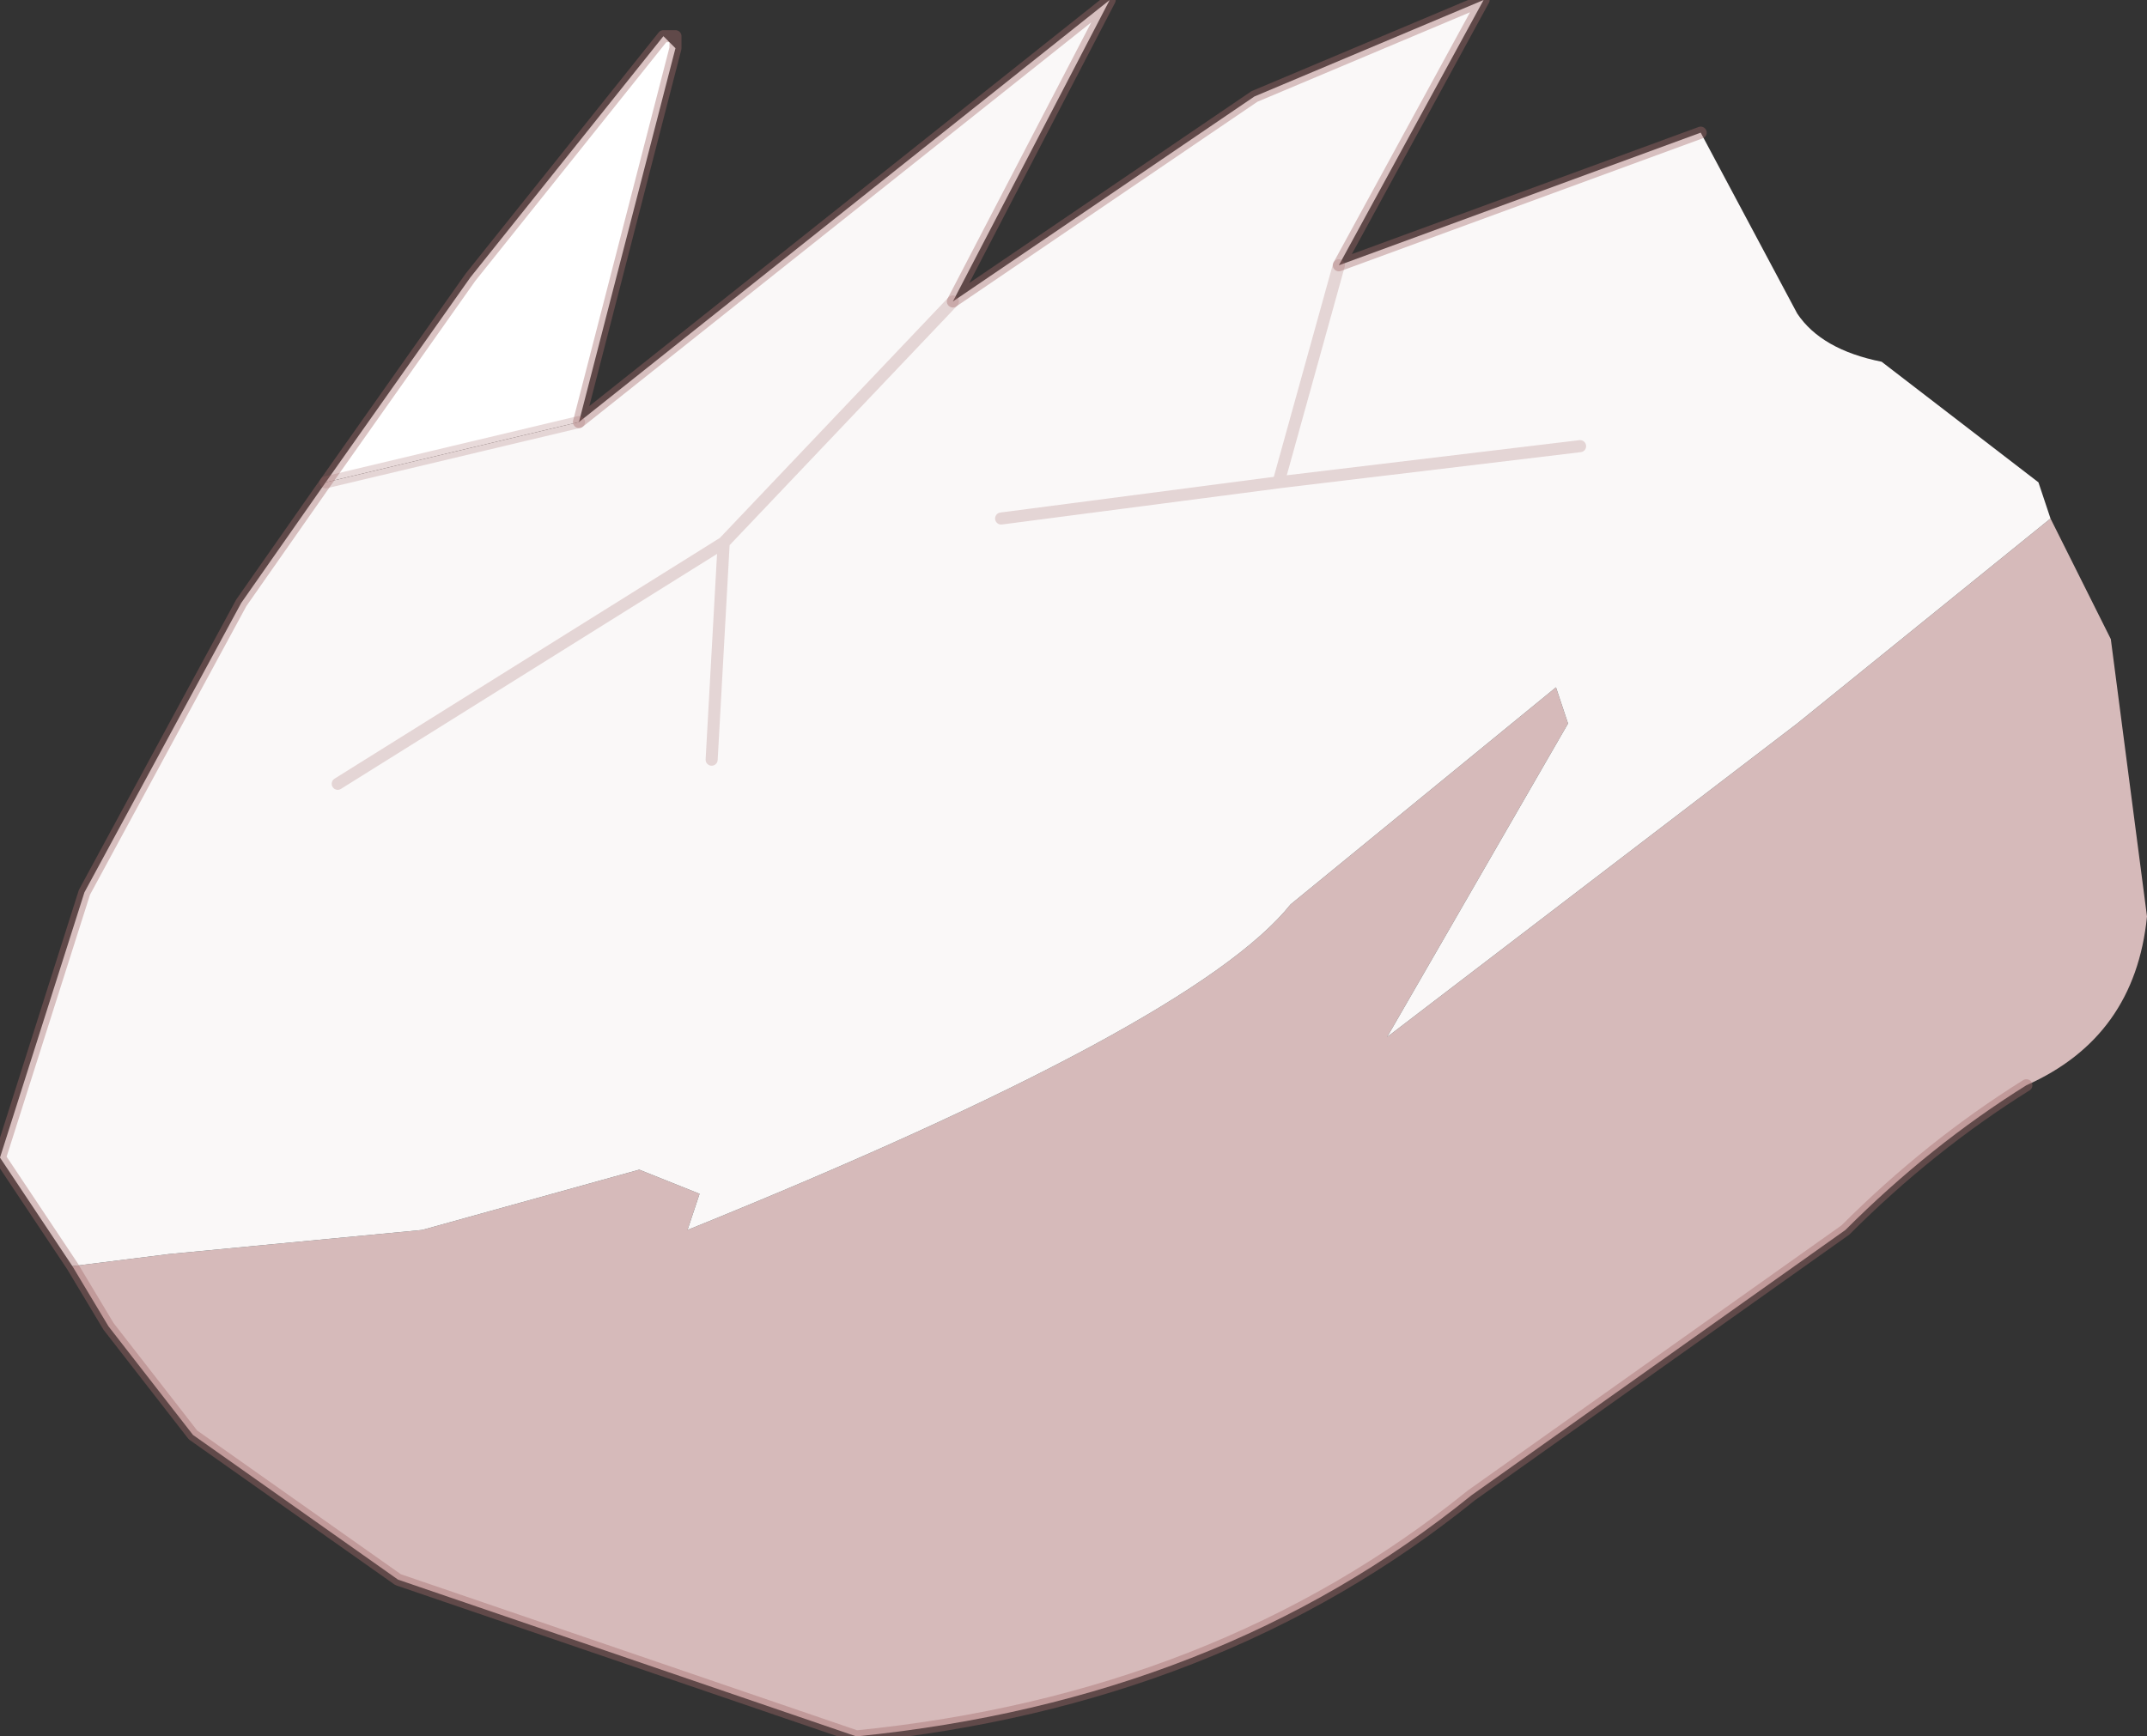 <?xml version="1.0" encoding="UTF-8" standalone="no"?>
<svg xmlns:ffdec="https://www.free-decompiler.com/flash" xmlns:xlink="http://www.w3.org/1999/xlink" ffdec:objectType="shape" height="7.2px" width="8.9px" xmlns="http://www.w3.org/2000/svg">
  <rect width="100%" height="100%" fill="#333333" stroke="none"/>
  <g transform="matrix(1.0, 0.0, 0.0, 1.0, 4.55, 3.65)">
    <path d="M-3.2 -1.65 L-2.6 -2.5 -1.8 -3.5 -1.75 -3.45 -2.15 -1.9 -3.2 -1.65" fill="#ffffff" fill-rule="evenodd" stroke="none"/>
    <path d="M3.95 -1.5 L4.2 -1.0 4.35 0.15 Q4.3 0.65 3.85 0.85 3.45 1.1 3.1 1.45 L1.55 2.55 Q0.5 3.4 -1.0 3.55 L-2.9 2.9 -3.75 2.3 -4.1 1.85 -4.25 1.6 -3.85 1.55 -2.8 1.45 -1.9 1.2 -1.65 1.3 -1.7 1.45 Q0.4 0.6 0.8 0.1 L1.9 -0.8 1.95 -0.65 1.2 0.65 2.9 -0.65 3.95 -1.5" fill="#d6baba" fill-rule="evenodd" stroke="none"/>
    <path d="M-2.15 -1.9 L0.05 -3.65 -0.6 -2.4 0.65 -3.25 1.6 -3.65 1.0 -2.55 2.5 -3.1 2.9 -2.35 Q3.0 -2.2 3.25 -2.15 L3.9 -1.65 3.95 -1.5 2.9 -0.65 1.2 0.65 1.95 -0.65 1.9 -0.8 0.8 0.1 Q0.4 0.6 -1.7 1.45 L-1.65 1.3 -1.9 1.2 -2.8 1.45 -3.85 1.55 -4.25 1.6 -4.55 1.15 -4.2 0.05 -3.55 -1.15 -3.2 -1.65 -2.15 -1.9 M2.0 -1.8 L0.75 -1.65 1.0 -2.55 0.75 -1.65 2.0 -1.8 M-0.4 -1.5 L0.75 -1.65 -0.4 -1.5 M-1.55 -1.4 L-1.6 -0.5 -1.55 -1.4 -3.15 -0.4 -1.55 -1.4 -0.6 -2.4 -1.55 -1.4" fill="#faf8f8" fill-rule="evenodd" stroke="none"/>
    <path d="M-2.15 -1.9 L-3.2 -1.65 M1.0 -2.55 L0.75 -1.65 2.0 -1.8 M-3.15 -0.4 L-1.55 -1.4 -0.6 -2.4 M-1.6 -0.5 L-1.55 -1.4 M0.75 -1.65 L-0.4 -1.5" fill="none" stroke="#a36a6a" stroke-linecap="round" stroke-linejoin="round" stroke-opacity="0.243" stroke-width="0.05"/>
    <path d="M-2.15 -1.9 L0.05 -3.65 -0.6 -2.4 0.65 -3.25 1.6 -3.65 1.0 -2.55 2.5 -3.1 M3.85 0.85 Q3.45 1.1 3.1 1.45 L1.55 2.55 Q0.5 3.4 -1.0 3.55 L-2.9 2.9 -3.75 2.3 -4.1 1.85 -4.25 1.6 -4.55 1.15 -4.2 0.05 -3.55 -1.15 -3.2 -1.65 -2.6 -2.5 -1.8 -3.5 -1.75 -3.5 -1.75 -3.45 -2.15 -1.9" fill="none" stroke="#a36a6a" stroke-linecap="round" stroke-linejoin="round" stroke-opacity="0.4" stroke-width="0.05"/>
  </g>
</svg>
